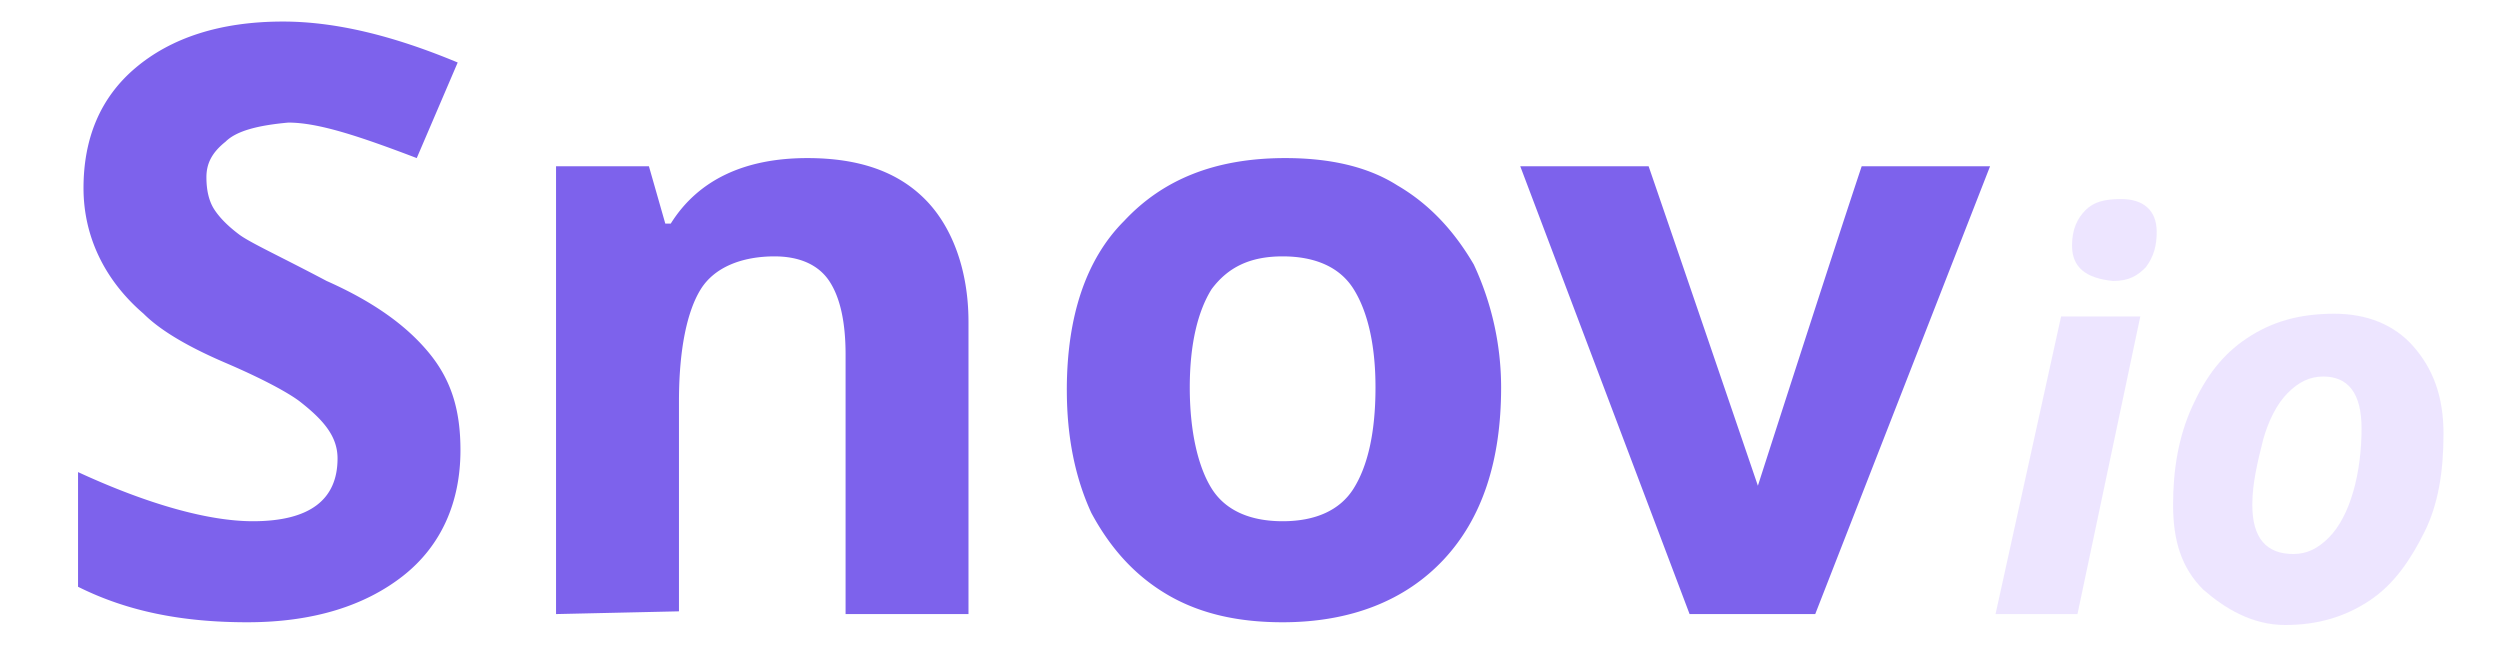 <svg xmlns="http://www.w3.org/2000/svg" width="116" height="30" fill="none"><path fill="#7D62EC" d="M3.621 27.226v-5.321c3.295 1.52 6.084 2.28 8.111 2.28 2.662 0 3.93-1.014 3.93-2.914 0-1.014-.634-1.774-1.775-2.66-.507-.38-1.648-1.014-3.422-1.774q-2.662-1.14-3.802-2.28c-1.775-1.521-2.788-3.548-2.788-5.829s.76-4.18 2.408-5.574S10.21 1 13.127 1c2.408 0 5.07.633 8.11 1.9l-1.9 4.435c-2.662-1.014-4.563-1.647-5.957-1.647-1.394.126-2.408.38-2.915.887-.634.506-.887 1.013-.887 1.647q0 .95.38 1.52t1.14 1.14c.508.38 1.902 1.014 4.056 2.154 2.282 1.014 3.802 2.154 4.817 3.42 1.013 1.268 1.394 2.661 1.394 4.435 0 2.407-.888 4.434-2.662 5.828-1.774 1.393-4.182 2.154-7.224 2.154s-5.577-.507-7.858-1.647M25.8 28.493V7.715h4.31l.76 2.66h.253c1.268-2.027 3.422-3.04 6.338-3.04 2.407 0 4.182.633 5.45 1.9s2.027 3.294 2.027 5.701v13.557h-5.703V16.457q0-2.28-.76-3.421c-.508-.76-1.395-1.14-2.535-1.14-1.521 0-2.789.506-3.422 1.52-.634 1.014-1.014 2.787-1.014 5.194v9.756zm23.7-10.389c0-3.421.888-6.082 2.662-7.855 1.775-1.9 4.183-2.914 7.478-2.914 2.028 0 3.802.38 5.196 1.267 1.521.886 2.662 2.153 3.549 3.674a13.5 13.5 0 0 1 1.267 5.701q0 5.13-2.661 7.982c-1.775 1.9-4.31 2.914-7.478 2.914-2.028 0-3.802-.38-5.323-1.267-1.52-.887-2.661-2.154-3.549-3.801q-1.14-2.47-1.14-5.701m6.718-4.688c-.634 1.014-1.014 2.534-1.014 4.561s.38 3.674 1.014 4.688c.633 1.013 1.774 1.52 3.295 1.52s2.662-.507 3.295-1.52c.634-1.014 1.014-2.534 1.014-4.688 0-2.027-.38-3.547-1.014-4.561-.633-1.014-1.774-1.52-3.295-1.52s-2.535.506-3.295 1.52M70.54 7.715h5.956c1.7 4.938 5.07 14.823 5.07 14.823s3.361-10.46 4.816-14.823h5.957l-8.112 20.778h-5.83z" class="logo-path-left"/><path fill="#DDCDFF" d="m92.593 28.493 3.042-13.81h3.675l-2.915 13.81zm3.549-17.103c0-.76.253-1.267.634-1.647.38-.38.887-.507 1.647-.507 1.014 0 1.648.507 1.648 1.52 0 .634-.127 1.14-.507 1.647-.38.38-.76.634-1.52.634-1.268-.127-1.902-.634-1.902-1.647m6.083 15.963c-1.013-1.014-1.394-2.28-1.394-3.927s.254-3.168.887-4.561c.634-1.394 1.395-2.408 2.535-3.168s2.408-1.14 4.056-1.14c1.521 0 2.788.507 3.675 1.52.888 1.014 1.395 2.28 1.395 4.054s-.254 3.295-.888 4.561c-.633 1.267-1.394 2.408-2.534 3.168-1.141.76-2.408 1.14-3.929 1.14s-2.789-.76-3.803-1.647m2.282-3.927q0 2.28 1.901 2.28c.634 0 1.141-.253 1.647-.76.507-.507.888-1.267 1.141-2.154.254-.887.38-1.9.38-2.914 0-1.647-.633-2.407-1.774-2.407-.634 0-1.141.253-1.648.76s-.887 1.267-1.14 2.154c-.254 1.013-.507 2.027-.507 3.04" class="logo-path-right" opacity=".5"/></svg>